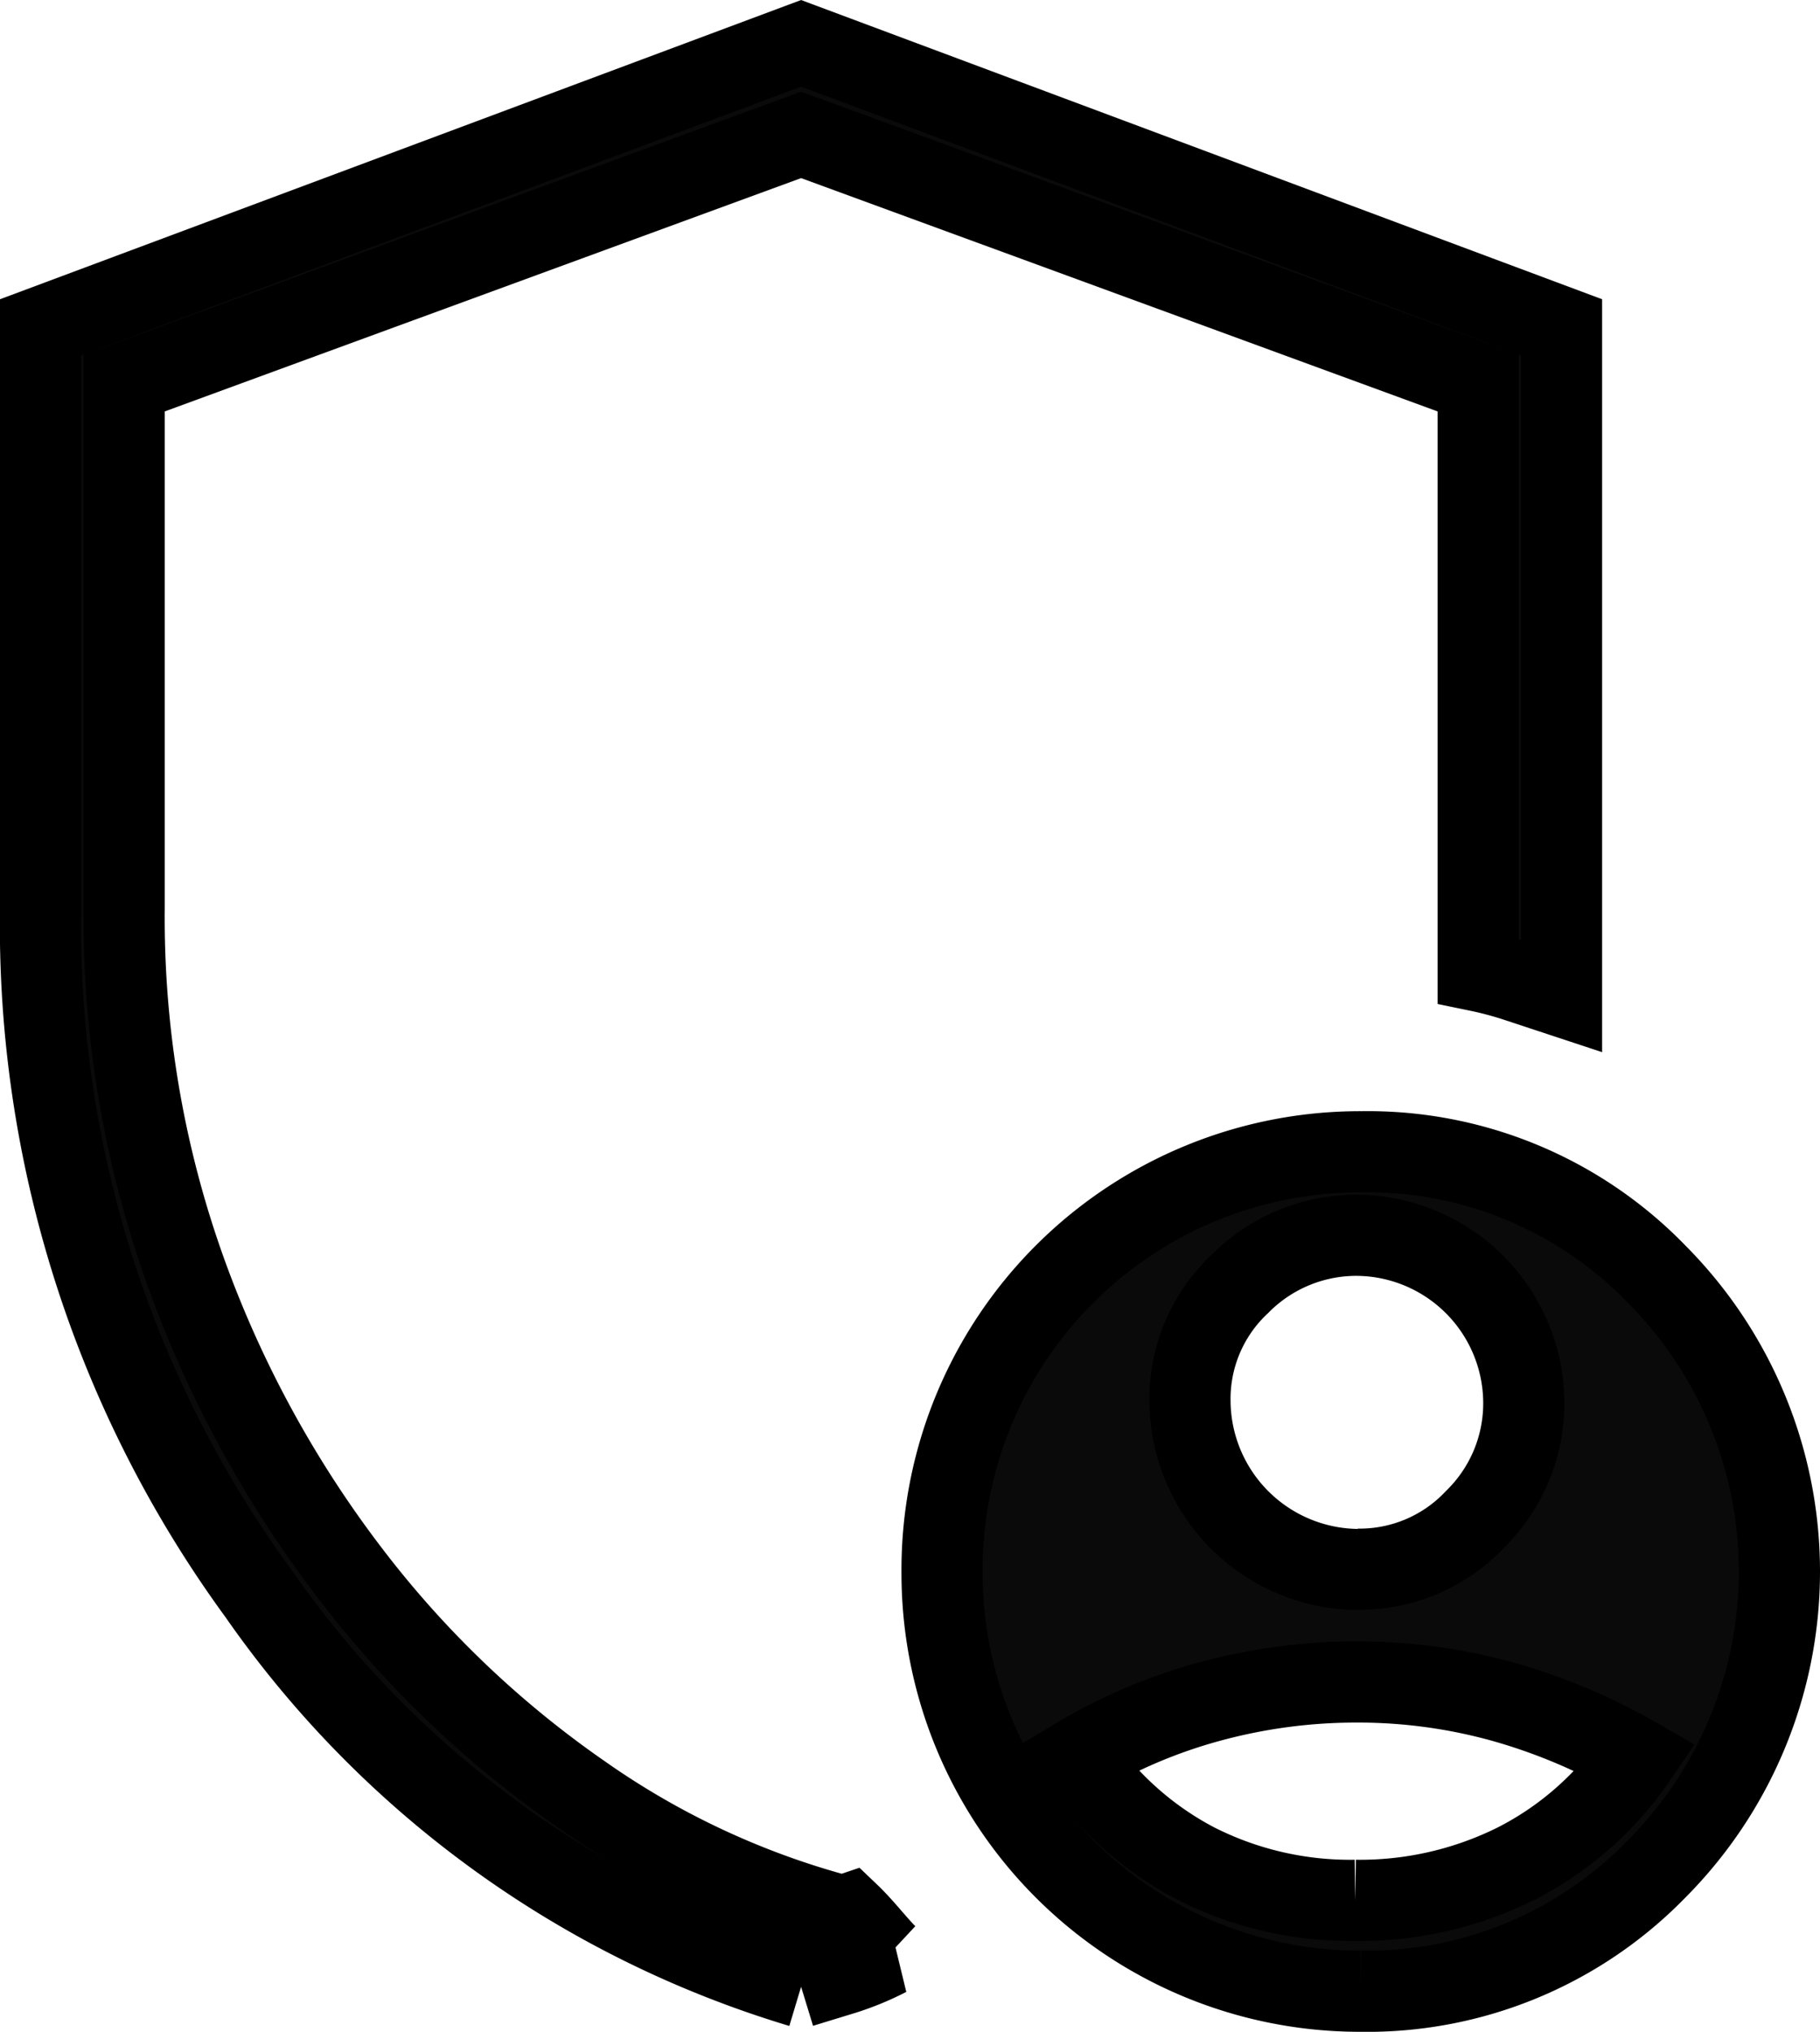 <svg xmlns="http://www.w3.org/2000/svg" width="22.426" height="25.034" viewBox="0 0 22.426 25.034">
  <path id="Path_1657" data-name="Path 1657" d="M16.222,18.8a1.952,1.952,0,0,0,1.454-.615,2,2,0,0,0,.6-1.45,2.071,2.071,0,0,0-2.048-2.049,2.018,2.018,0,0,0-1.451.6,1.937,1.937,0,0,0-.614,1.447,2.088,2.088,0,0,0,2.06,2.071M16.2,22.88a4.308,4.308,0,0,0,1.987-.455,3.985,3.985,0,0,0,1.475-1.3,7.175,7.175,0,0,0-1.671-.7,6.663,6.663,0,0,0-1.772-.235,6.866,6.866,0,0,0-1.791.235,6.493,6.493,0,0,0-1.655.7,4.03,4.03,0,0,0,1.458,1.3,4.2,4.2,0,0,0,1.969.455m-6.83,1.069A12.535,12.535,0,0,1,2.685,19.1,13.951,13.951,0,0,1,0,10.65V3.5L9.371,0l9.37,3.5v8.238l-.527-.174a4.313,4.313,0,0,0-.5-.135V4.186L9.371,1.128,1.03,4.186V10.65A12.91,12.91,0,0,0,1.8,15.168a13.8,13.8,0,0,0,2.027,3.7,12.65,12.65,0,0,0,2.837,2.707,10.045,10.045,0,0,0,3.223,1.5l.077-.026c.065.062.146.149.242.26s.173.2.232.255a3.463,3.463,0,0,1-.546.225l-.52.159M16.263,24a5.149,5.149,0,0,1-5.155-5.151,5.151,5.151,0,0,1,5.172-5.192,4.95,4.95,0,0,1,3.636,1.511,5.193,5.193,0,0,1,0,7.322A4.973,4.973,0,0,1,16.263,24" transform="translate(0.5 0.534)" fill="#0a0a0a" stroke="#000" stroke-width="1"/>
</svg>
